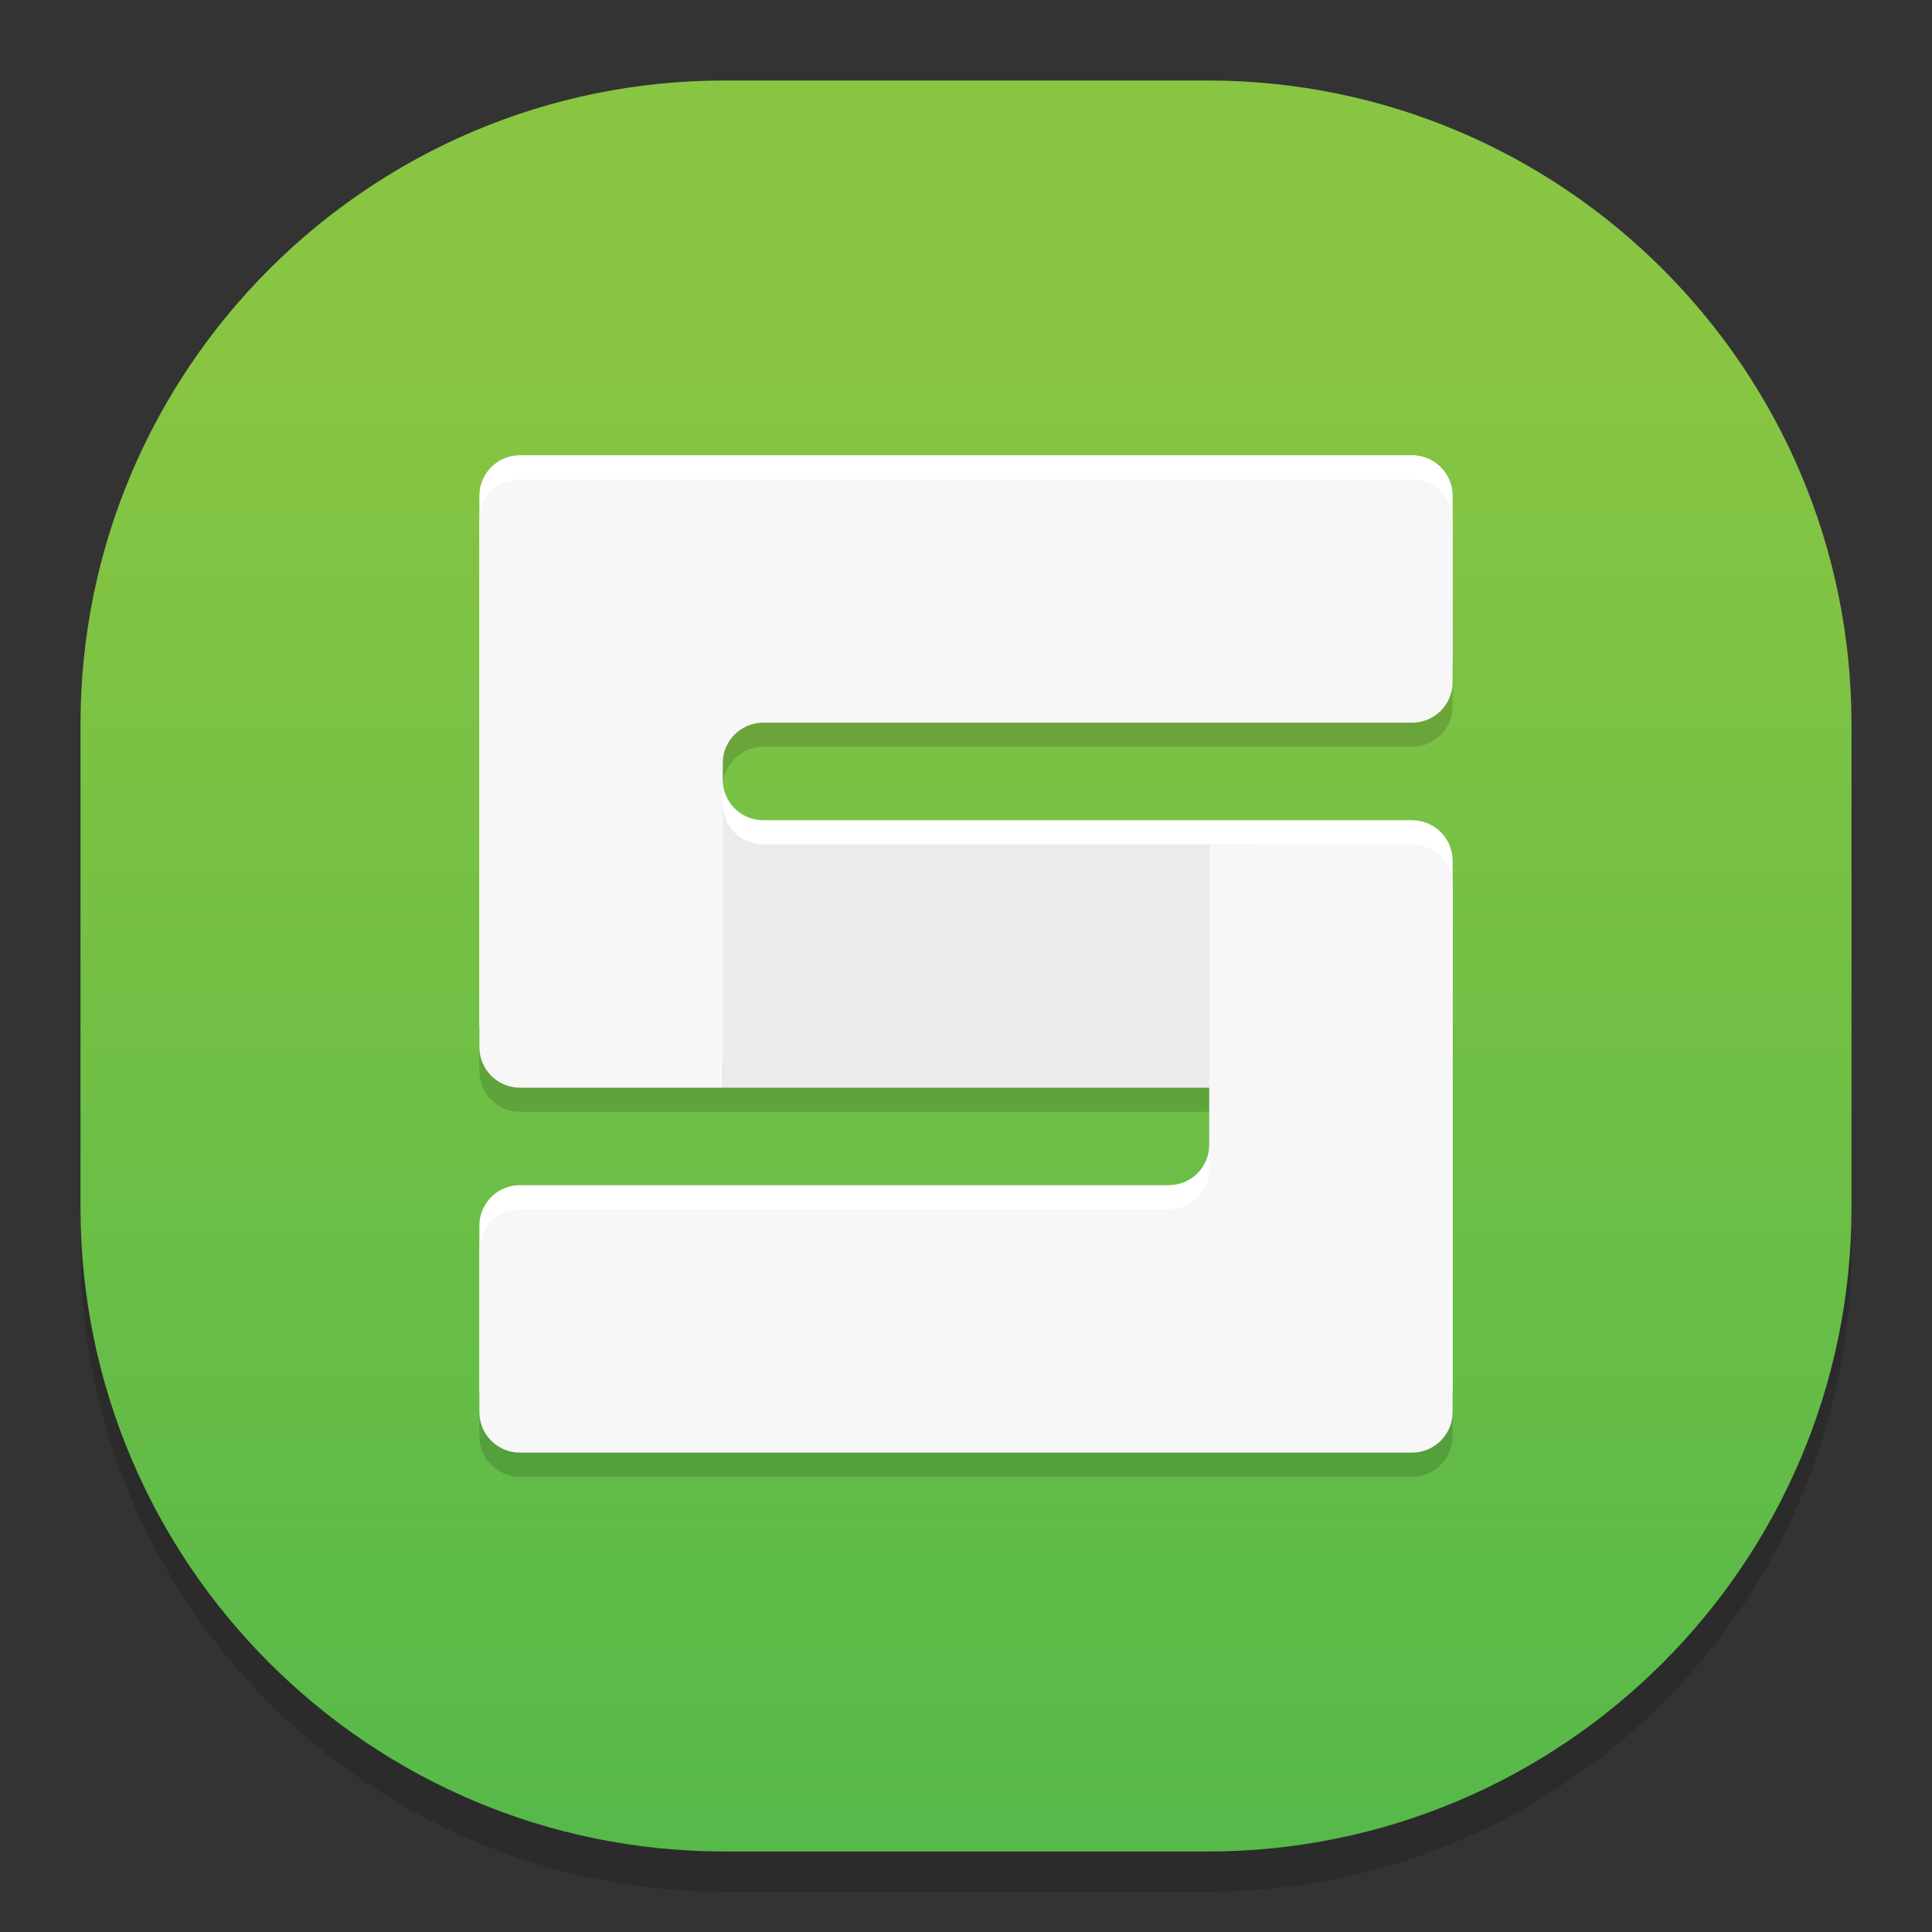 <?xml version="1.0" standalone="no"?><!-- Generator: Gravit.io --><svg xmlns="http://www.w3.org/2000/svg" xmlns:xlink="http://www.w3.org/1999/xlink" style="isolation:isolate" viewBox="0 0 48 48" width="48" height="48"><rect x="0" y="0" width="48" height="48" fill="#333333" stroke="none"/><defs><clipPath id="_clipPath_OVkpFjFqgK7aM2YvNzyQ8BvmrZKn1aGb"><rect width="48" height="48"/></clipPath></defs><g clip-path="url(#_clipPath_OVkpFjFqgK7aM2YvNzyQ8BvmrZKn1aGb)"><g style="isolation:isolate" id="Design"><path d="M 18 3 L 30 3 C 38.831 3 46 10.169 46 19 L 46 31 C 46 39.831 38.831 47 30 47 L 18 47 C 9.169 47 2 39.831 2 31 L 2 19 C 2 10.169 9.169 3 18 3 Z" style="stroke:none;fill:#000000;stroke-miterlimit:10;opacity:0.15;"/><g id="Group P"><defs><linearGradient id="_lgradient_4" x1="0.501" y1="0.148" x2="0.501" y2="1"><stop offset="0%" style="stop-color:#88C542"/><stop offset="100%" style="stop-color:#56B949"/></linearGradient></defs><path d="M 18 2 L 30 2 C 38.831 2 46 9.169 46 18 L 46 30 C 46 38.831 38.831 46 30 46 L 18 46 C 9.169 46 2 38.831 2 30 L 2 18 C 2 9.169 9.169 2 18 2 Z" style="stroke:none;fill:url(#_lgradient_4);stroke-miterlimit:10;"/><g id="wps-office-etmain"><path d=" M 17.955 19.563 C 17.955 19.006 18.406 18.555 18.963 18.555 L 35.083 18.555 C 35.639 18.555 36.09 18.104 36.09 17.548 L 36.09 13.518 C 36.09 12.961 35.639 12.51 35.083 12.51 L 12.918 12.51 C 12.361 12.51 11.91 12.961 11.91 13.518 L 11.91 26.615 C 11.91 27.171 12.361 27.623 12.918 27.623 L 17.955 27.623 L 17.955 20.57 L 17.955 19.563 L 17.955 19.563 Z  M 31.053 21.578 L 31.053 21.074 L 31.053 21.578 L 30.045 21.578 L 18.963 21.578 C 18.406 21.578 17.955 21.126 17.955 20.57 L 17.955 27.623 L 30.045 27.623 L 30.045 29.638 C 30.045 30.194 29.594 30.645 29.038 30.645 L 12.918 30.645 C 12.361 30.645 11.91 31.096 11.91 31.652 L 11.91 35.683 C 11.91 36.239 12.361 36.69 12.918 36.69 L 35.083 36.69 L 35.083 36.69 C 35.639 36.69 36.09 36.239 36.09 35.683 L 36.09 22.585 C 36.09 22.029 35.639 21.578 35.083 21.578 L 31.053 21.578 Z " fill-rule="evenodd" fill="rgb(0,0,0)" fill-opacity="0.15"/><path d=" M 17.955 18.362 C 17.955 17.806 18.406 17.355 18.962 17.355 L 35.083 17.355 C 35.639 17.355 36.09 16.904 36.09 16.348 L 36.09 12.317 C 36.09 11.761 35.639 11.31 35.083 11.31 L 12.917 11.31 C 12.361 11.31 11.91 11.761 11.91 12.317 L 11.91 25.415 C 11.91 25.971 12.361 26.422 12.917 26.422 L 17.955 26.422 L 17.955 19.37 L 17.955 18.362 L 17.955 18.362 Z  M 31.052 20.378 L 31.052 19.874 L 31.052 20.378 L 30.045 20.378 L 18.962 20.378 C 18.406 20.378 17.955 19.926 17.955 19.37 L 17.955 26.422 L 30.045 26.422 L 30.045 28.438 C 30.045 28.994 29.594 29.445 29.038 29.445 L 12.917 29.445 C 12.361 29.445 11.91 29.896 11.91 30.452 L 11.91 34.483 C 11.91 35.039 12.361 35.49 12.917 35.49 L 35.083 35.49 L 35.083 35.49 C 35.639 35.49 36.09 35.039 36.09 34.483 L 36.09 21.385 C 36.09 20.829 35.639 20.378 35.083 20.378 L 31.052 20.378 Z " fill-rule="evenodd" fill="rgb(255,255,255)"/><g id="Group"><path d=" M 31.053 20.474 L 31.053 27.023 L 17.955 27.023 L 17.955 19.97 C 17.955 20.526 18.406 20.978 18.963 20.978 L 18.963 20.978 L 31.053 20.978 L 31.053 20.474 Z " fill="rgb(235,235,235)"/><path d=" M 35.082 36.09 L 12.918 36.09 L 12.918 36.09 C 12.361 36.09 11.91 35.639 11.91 35.082 L 11.91 31.053 L 11.91 31.053 C 11.91 30.496 12.361 30.045 12.918 30.045 L 29.038 30.045 L 29.038 30.045 C 29.594 30.045 30.045 29.594 30.045 29.038 L 30.045 20.978 L 35.082 20.978 L 35.082 20.978 C 35.639 20.978 36.09 21.429 36.09 21.985 L 36.09 35.082 L 36.09 35.082 C 36.09 35.639 35.639 36.09 35.082 36.09 Z  M 17.955 18.963 L 17.955 27.023 L 12.918 27.023 L 12.918 27.023 C 12.361 27.023 11.91 26.571 11.91 26.015 L 11.91 12.918 L 11.91 12.918 C 11.91 12.361 12.361 11.91 12.918 11.91 L 35.082 11.91 L 35.082 11.91 C 35.639 11.91 36.09 12.361 36.09 12.918 L 36.09 16.948 L 36.09 16.948 C 36.09 17.504 35.639 17.955 35.082 17.955 L 18.963 17.955 L 18.963 17.955 C 18.406 17.955 17.955 18.406 17.955 18.963 Z " fill="rgb(247,247,247)"/></g></g></g></g></g></svg>